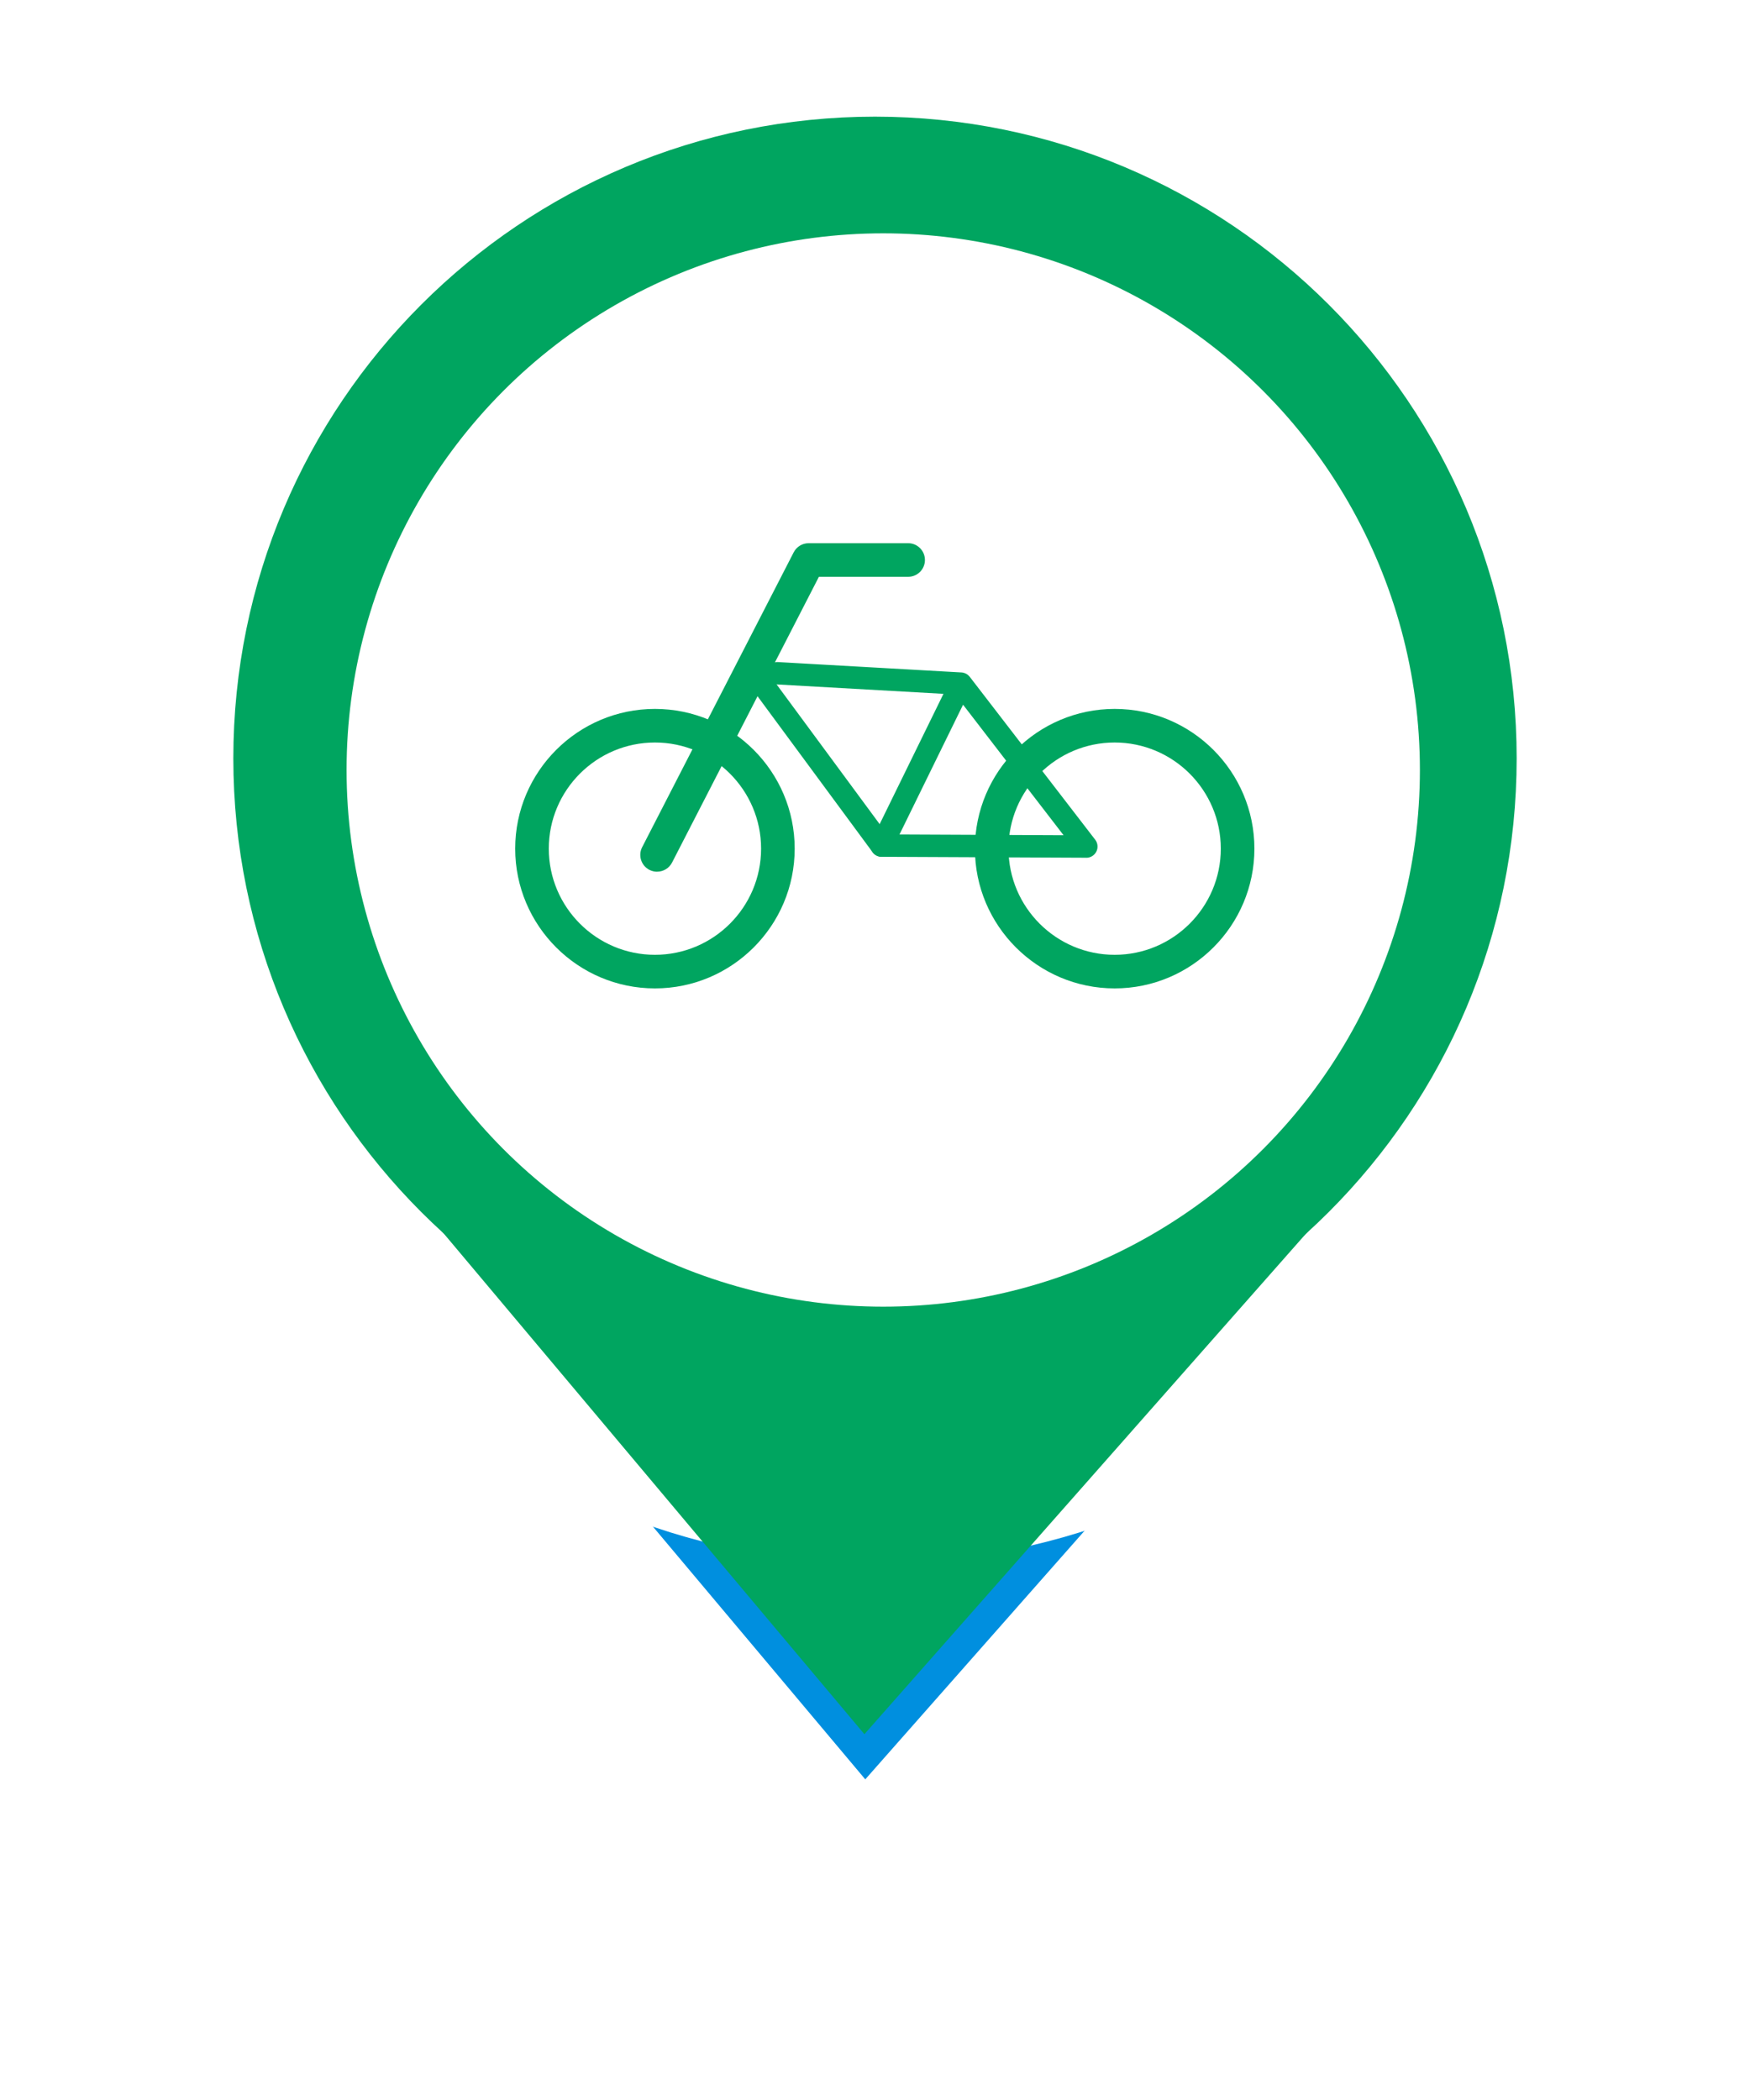 <svg width="75" height="90" viewBox="0 0 75 90" fill="none" xmlns="http://www.w3.org/2000/svg">
<g filter="url(#filter0_d_463_1871)">
<path d="M37.046 74.323L18.897 52.721L56.103 52.721L37.046 74.323Z" fill="#008FDF"/>
<path d="M65 32.5C65 47.688 52.688 60 37.5 60C22.312 60 10 47.688 10 32.5C10 17.312 22.312 5 37.5 5C52.688 5 65 17.312 65 32.5Z" fill="white"/>
<path d="M37.046 74.323L18.897 52.721L56.103 52.721L37.046 74.323Z" stroke="white" stroke-width="4" stroke-linejoin="round"/>
<path d="M65 32.5C65 47.688 52.688 60 37.5 60C22.312 60 10 47.688 10 32.5C10 17.312 22.312 5 37.5 5C52.688 5 65 17.312 65 32.5Z" stroke="white" stroke-width="4" stroke-linejoin="round"/>
</g>
<path d="M37.046 74.323L18.897 52.721L56.103 52.721L37.046 74.323Z" fill="#00A560"/>
<path d="M61.909 32.5C61.909 45.981 50.981 56.909 37.5 56.909C24.019 56.909 13.091 45.981 13.091 32.5C13.091 19.019 24.019 8.091 37.5 8.091C50.981 8.091 61.909 19.019 61.909 32.5Z" fill="#00A560" stroke="#00A560" stroke-width="6.182"/>
<ellipse cx="37.853" cy="33" rx="23" ry="23" fill="white"/>
<path d="M28.069 42.36C24.767 42.36 22.08 39.673 22.08 36.371C22.08 33.069 24.767 30.382 28.069 30.382C31.371 30.382 34.058 33.069 34.058 36.371C34.058 39.673 31.371 42.36 28.069 42.36ZM28.069 31.822C25.56 31.822 23.52 33.862 23.52 36.371C23.52 38.88 25.56 40.92 28.069 40.92C30.578 40.92 32.618 38.88 32.618 36.371C32.618 33.862 30.578 31.822 28.069 31.822Z" fill="#00A560"/>
<path d="M47.771 42.36C44.469 42.36 41.782 39.673 41.782 36.371C41.782 33.069 44.469 30.382 47.771 30.382C51.074 30.382 53.76 33.069 53.76 36.371C53.76 39.673 51.074 42.36 47.771 42.36ZM47.771 31.822C45.263 31.822 43.222 33.862 43.222 36.371C43.222 38.88 45.263 40.92 47.771 40.92C50.28 40.92 52.32 38.88 52.32 36.371C52.32 33.862 50.28 31.822 47.771 31.822Z" fill="#00A560"/>
<path d="M28.16 37.36C28.05 37.36 27.938 37.334 27.832 37.28C27.479 37.098 27.339 36.664 27.52 36.31L34.016 23.67C34.139 23.43 34.387 23.28 34.656 23.28H38.92C39.319 23.28 39.64 23.602 39.64 24C39.64 24.398 39.319 24.72 38.92 24.72H35.096L28.802 36.968C28.674 37.216 28.422 37.358 28.16 37.358V37.36Z" fill="#00A560"/>
<path d="M37.784 36.72C37.637 36.72 37.491 36.653 37.397 36.525L31.954 29.145C31.797 28.933 31.842 28.632 32.054 28.475C32.267 28.318 32.568 28.363 32.725 28.576L38.168 35.955C38.325 36.168 38.28 36.469 38.067 36.626C37.981 36.69 37.882 36.72 37.782 36.72H37.784Z" fill="#00A560"/>
<path d="M46.56 36.76H46.559L37.782 36.72C37.618 36.72 37.464 36.634 37.376 36.493C37.29 36.352 37.28 36.178 37.352 36.029L40.434 29.736L33.293 29.333C33.029 29.319 32.826 29.091 32.84 28.827C32.855 28.563 33.082 28.36 33.346 28.375L41.205 28.819C41.213 28.819 41.221 28.819 41.229 28.821C41.243 28.821 41.258 28.824 41.27 28.827C41.376 28.848 41.474 28.902 41.547 28.991C41.552 28.997 41.557 29.002 41.562 29.008L46.938 35.989C47.05 36.135 47.069 36.33 46.987 36.495C46.906 36.658 46.739 36.762 46.557 36.762L46.56 36.76ZM38.552 35.763L45.581 35.795L41.274 30.202L38.55 35.763H38.552Z" fill="#00A560"/>
<defs>
<filter id="filter0_d_463_1871" x="0" y="0" width="75" height="89.323" filterUnits="userSpaceOnUse" color-interpolation-filters="sRGB">
<feFlood flood-opacity="0" result="BackgroundImageFix"/>
<feColorMatrix in="SourceAlpha" type="matrix" values="0 0 0 0 0 0 0 0 0 0 0 0 0 0 0 0 0 0 127 0" result="hardAlpha"/>
<feOffset dy="5"/>
<feGaussianBlur stdDeviation="4"/>
<feComposite in2="hardAlpha" operator="out"/>
<feColorMatrix type="matrix" values="0 0 0 0 0 0 0 0 0 0 0 0 0 0 0 0 0 0 0.25 0"/>
<feBlend mode="normal" in2="BackgroundImageFix" result="effect1_dropShadow_463_1871"/>
<feBlend mode="normal" in="SourceGraphic" in2="effect1_dropShadow_463_1871" result="shape"/>
</filter>
</defs>
</svg>
